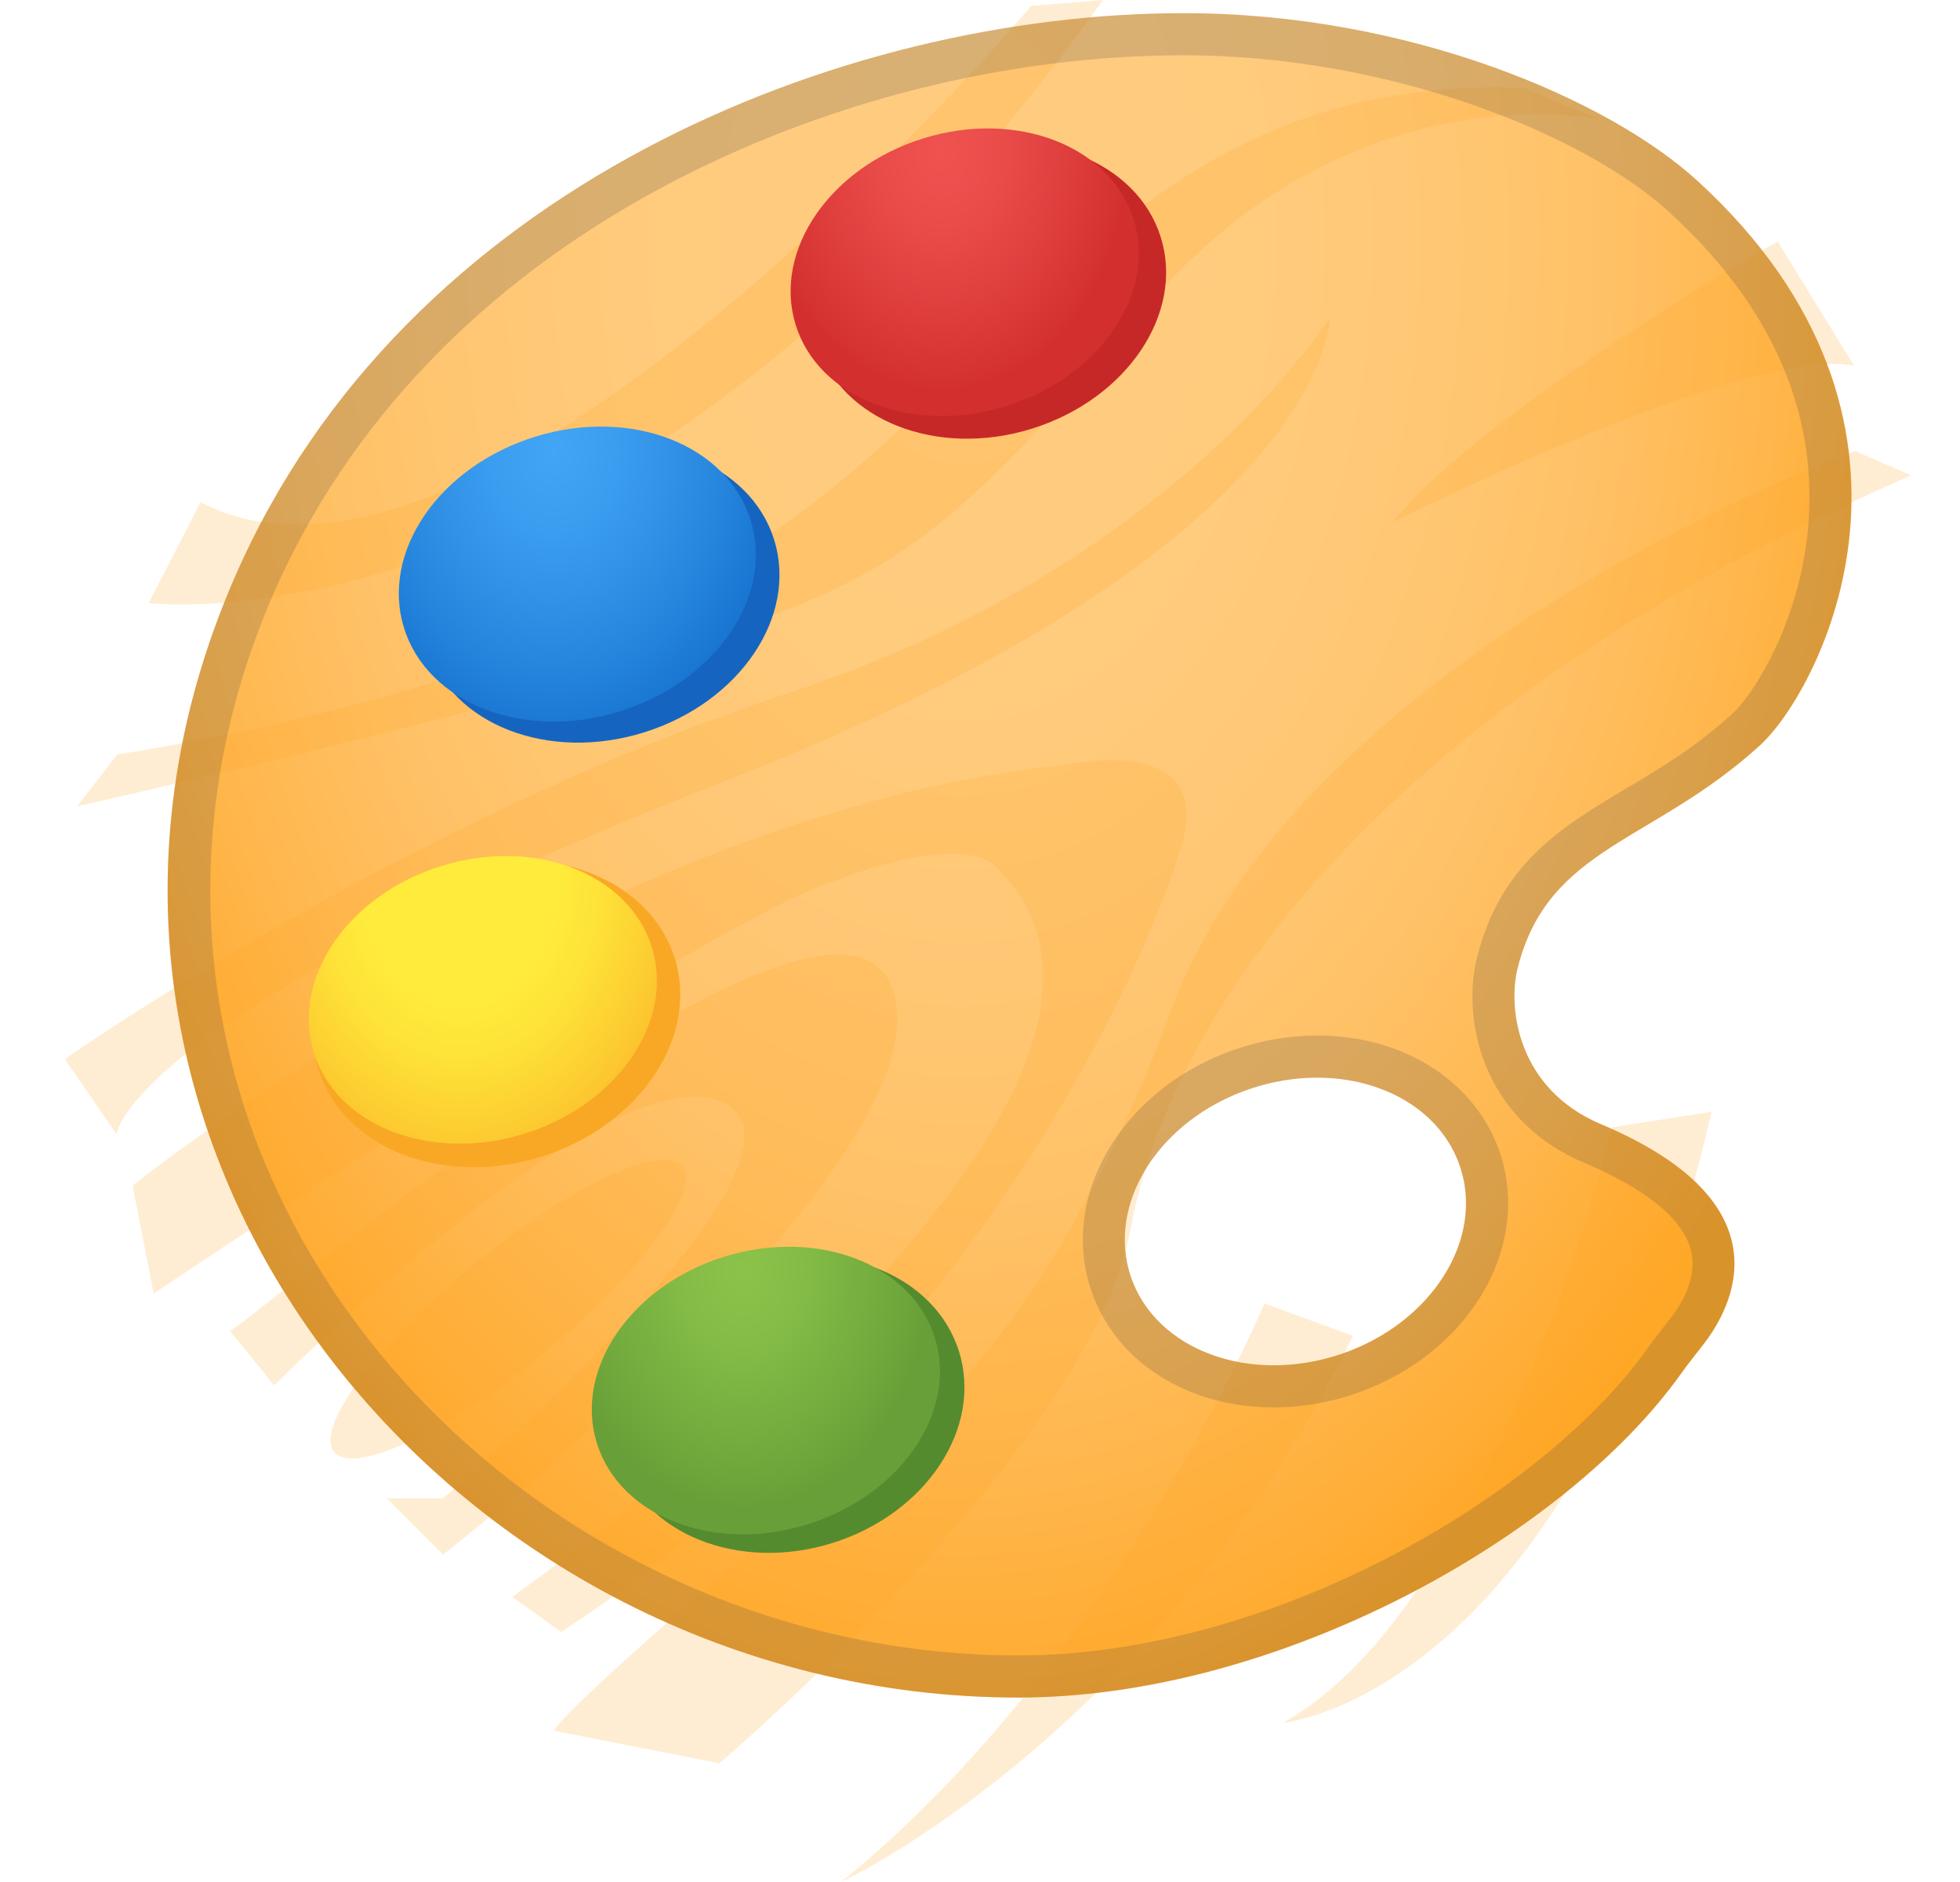 <svg width="25" height="24" viewBox="0 0 25 24" fill="none" xmlns="http://www.w3.org/2000/svg">
<path d="M22.453 9.501C23.207 8.812 25.009 5.382 21.657 2.311C20.529 1.276 17.978 0.168 15.098 0.168C10.729 0.168 5.159 2.39 2.993 7.364C-0.127 14.524 5.764 21.648 12.988 21.648C16.316 21.648 19.96 19.597 21.442 17.517C21.535 17.386 21.637 17.262 21.734 17.135C22.099 16.661 22.809 15.342 20.42 14.336C19.358 13.888 19.228 12.857 19.358 12.344C19.75 10.792 21.086 10.752 22.453 9.501ZM17.107 17.266C15.948 17.66 14.749 17.223 14.427 16.289C14.105 15.356 14.781 14.28 15.94 13.887C17.098 13.493 18.297 13.93 18.619 14.864C18.941 15.796 18.265 16.872 17.107 17.266Z" fill="url(#paint0_radial_503_583)"/>
<path opacity="0.2" d="M6.94 17.25C8.166 16.243 8.956 15.178 8.704 14.871C8.452 14.564 7.253 15.131 6.027 16.137C4.8 17.144 4.01 18.209 4.262 18.516C4.515 18.823 5.713 18.256 6.94 17.25Z" fill="#FFA726"/>
<path opacity="0.2" d="M3.497 17.667C3.497 17.667 7.802 13.348 9.238 14.068C10.673 14.787 5.651 19.106 5.651 19.106H4.933L5.651 19.826C5.651 19.826 12.107 14.787 11.391 12.627C10.675 10.466 3.415 16.692 2.934 16.973L3.497 17.667Z" fill="#FFA726"/>
<path opacity="0.2" d="M1.691 15.118C1.691 15.118 7.697 10.321 13.611 9.752C13.611 9.752 15.492 9.333 15.075 10.77C14.656 12.21 12.506 17.306 7.158 20.812L6.532 20.363C6.532 20.363 15.673 13.978 12.716 11.069C12.716 11.069 12.386 10.53 10.446 11.309C8.506 12.088 1.96 16.497 1.96 16.497L1.691 15.118Z" fill="#FFA726"/>
<path opacity="0.2" d="M0.827 13.507C0.827 13.507 5.153 10.453 10.067 8.835C14.98 7.217 16.96 4.052 16.96 4.052C16.96 4.052 16.996 6.922 9.297 9.94C1.598 12.958 1.487 14.465 1.487 14.465L0.827 13.507Z" fill="#FFA726"/>
<path opacity="0.2" d="M13.154 0.075C13.154 0.075 6.188 8.316 2.558 6.403L1.897 7.69C1.897 7.69 8.021 8.463 14.069 0L13.154 0.075Z" fill="#FFA726"/>
<path opacity="0.2" d="M1.498 9.619C1.498 9.619 6.741 8.884 9.857 6.786C12.974 4.688 14.549 0.938 19.427 1.121L20.416 1.525C20.416 1.525 17.227 0.825 14.586 3.954C11.946 7.083 11.287 7.339 8.941 8.186C6.594 9.032 0.984 10.282 0.984 10.282L1.498 9.619Z" fill="#FFA726"/>
<path opacity="0.2" d="M22.674 3.079C22.674 3.079 18.916 5.219 17.757 6.664C17.757 6.664 22.303 4.384 23.649 4.663L22.674 3.079Z" fill="#FFA726"/>
<path opacity="0.2" d="M23.658 5.751C23.658 5.751 16.631 8.298 14.935 12.89C13.24 17.481 10.978 18.873 10.462 19.131C9.949 19.389 7.121 21.865 7.069 22.072L9.177 22.486C9.177 22.486 13.906 18.462 14.42 15.677C14.934 12.891 17.64 9.005 24.378 6.061L23.658 5.751Z" fill="#FFA726"/>
<path opacity="0.2" d="M16.128 16.623C16.128 16.623 14.225 21.163 10.729 24C10.729 24 14.739 22.142 17.259 17.035L16.128 16.623Z" fill="#FFA726"/>
<path opacity="0.2" d="M20.565 14.375C20.565 14.375 19.069 20.465 16.364 21.97C16.364 21.97 20.105 21.642 21.831 14.178L20.565 14.375Z" fill="#FFA726"/>
<path opacity="0.2" d="M15.098 0.705C17.731 0.705 20.209 1.713 21.295 2.708C22.48 3.795 23.082 5.017 23.08 6.344C23.078 7.736 22.401 8.825 22.092 9.106C21.634 9.524 21.181 9.795 20.74 10.056C19.919 10.546 19.142 11.01 18.839 12.213C18.653 12.954 18.864 14.262 20.214 14.832C20.994 15.161 21.462 15.542 21.566 15.938C21.659 16.289 21.445 16.634 21.311 16.808C21.281 16.847 21.25 16.885 21.22 16.924C21.15 17.014 21.077 17.105 21.007 17.205C19.666 19.083 16.221 21.111 12.988 21.111C9.48 21.111 6.114 19.303 4.208 16.393C2.466 13.733 2.203 10.521 3.485 7.579C4.43 5.409 6.154 3.61 8.472 2.375C10.493 1.298 12.847 0.705 15.098 0.705ZM16.247 17.948C16.595 17.948 16.942 17.889 17.28 17.774C18.052 17.513 18.678 16.982 19.004 16.319C19.264 15.789 19.306 15.209 19.128 14.688C18.816 13.788 17.903 13.205 16.801 13.205C16.453 13.205 16.106 13.264 15.768 13.378C14.996 13.64 14.37 14.171 14.044 14.834C13.784 15.363 13.742 15.943 13.921 16.464C14.232 17.366 15.145 17.948 16.247 17.948ZM15.098 0.168C10.729 0.168 5.159 2.39 2.993 7.364C-0.127 14.524 5.764 21.648 12.988 21.648C16.316 21.648 19.96 19.597 21.442 17.517C21.535 17.386 21.637 17.262 21.734 17.135C22.099 16.661 22.809 15.342 20.42 14.336C19.358 13.888 19.228 12.857 19.358 12.344C19.749 10.792 21.084 10.751 22.451 9.501C23.205 8.812 25.008 5.382 21.655 2.311C20.529 1.276 17.978 0.168 15.098 0.168ZM16.247 17.411C15.406 17.411 14.671 16.99 14.427 16.291C14.105 15.358 14.781 14.282 15.94 13.888C16.228 13.79 16.52 13.743 16.799 13.743C17.64 13.743 18.376 14.164 18.619 14.866C18.941 15.798 18.265 16.874 17.107 17.268C16.819 17.364 16.527 17.411 16.247 17.411Z" fill="#424242"/>
<path d="M13.164 5.466C14.373 5.088 15.109 3.996 14.806 3.026C14.503 2.055 13.277 1.575 12.067 1.953C10.857 2.33 10.122 3.423 10.425 4.393C10.728 5.363 11.954 5.843 13.164 5.466Z" fill="#C62828"/>
<path d="M14.463 2.807C14.751 3.75 14.021 4.813 12.829 5.18C11.637 5.547 10.435 5.08 10.147 4.137C9.859 3.193 10.589 2.13 11.782 1.763C12.974 1.396 14.173 1.863 14.463 2.807Z" fill="url(#paint1_radial_503_583)"/>
<path d="M8.214 9.34C9.436 8.959 10.179 7.859 9.874 6.883C9.57 5.907 8.333 5.425 7.112 5.806C5.891 6.187 5.147 7.287 5.452 8.263C5.757 9.239 6.993 9.721 8.214 9.34Z" fill="#1565C0"/>
<path d="M9.576 6.639C9.874 7.608 9.122 8.696 7.901 9.073C6.68 9.451 5.449 8.971 5.152 8.003C4.854 7.035 5.606 5.946 6.827 5.569C8.048 5.191 9.279 5.671 9.576 6.639Z" fill="url(#paint2_radial_503_583)"/>
<path d="M6.903 14.751C8.158 14.359 8.921 13.225 8.606 12.219C8.292 11.212 7.02 10.713 5.765 11.104C4.51 11.496 3.747 12.63 4.061 13.637C4.375 14.644 5.648 15.143 6.903 14.751Z" fill="#F9A825"/>
<path d="M8.316 12.086C8.604 13.029 7.874 14.092 6.682 14.46C5.49 14.826 4.289 14.359 4.001 13.416C3.712 12.473 4.443 11.409 5.635 11.042C6.827 10.674 8.028 11.141 8.316 12.086Z" fill="url(#paint3_radial_503_583)"/>
<path d="M10.617 19.677C11.814 19.303 12.537 18.209 12.232 17.234C11.927 16.258 10.71 15.77 9.513 16.144C8.317 16.518 7.594 17.612 7.899 18.588C8.204 19.563 9.421 20.051 10.617 19.677Z" fill="#558B2F"/>
<path d="M11.927 17.067C12.215 18.011 11.484 19.074 10.292 19.441C9.1 19.808 7.899 19.341 7.611 18.397C7.323 17.454 8.053 16.391 9.245 16.024C10.437 15.657 11.638 16.124 11.927 17.067Z" fill="url(#paint4_radial_503_583)"/>
<defs>
<radialGradient id="paint0_radial_503_583" cx="0" cy="0" r="1" gradientUnits="userSpaceOnUse" gradientTransform="translate(12.278 3.17) rotate(90) scale(19.052 12.506)">
<stop stop-color="#FFCC80"/>
<stop offset="0.294" stop-color="#FFCB7D"/>
<stop offset="0.488" stop-color="#FFC774"/>
<stop offset="0.653" stop-color="#FFC166"/>
<stop offset="0.801" stop-color="#FFB850"/>
<stop offset="0.938" stop-color="#FFAD35"/>
<stop offset="1" stop-color="#FFA726"/>
</radialGradient>
<radialGradient id="paint1_radial_503_583" cx="0" cy="0" r="1" gradientUnits="userSpaceOnUse" gradientTransform="translate(12.012 1.929) rotate(90) scale(3.061 2.387)">
<stop stop-color="#EF5350"/>
<stop offset="0.346" stop-color="#E94B49"/>
<stop offset="0.887" stop-color="#D73534"/>
<stop offset="1" stop-color="#D32F2F"/>
</radialGradient>
<radialGradient id="paint2_radial_503_583" cx="0" cy="0" r="1" gradientUnits="userSpaceOnUse" gradientTransform="translate(7.064 5.738) rotate(90) scale(3.649 2.846)">
<stop stop-color="#42A5F5"/>
<stop offset="0.286" stop-color="#3B9DEF"/>
<stop offset="0.733" stop-color="#2787DE"/>
<stop offset="1" stop-color="#1976D2"/>
</radialGradient>
<radialGradient id="paint3_radial_503_583" cx="0" cy="0" r="1" gradientUnits="userSpaceOnUse" gradientTransform="translate(5.866 11.206) rotate(90) scale(3.76 2.932)">
<stop stop-color="#FFEB3B"/>
<stop offset="0.436" stop-color="#FFEB3B"/>
<stop offset="0.613" stop-color="#FEE238"/>
<stop offset="0.899" stop-color="#FCCA30"/>
<stop offset="1" stop-color="#FBC02D"/>
</radialGradient>
<radialGradient id="paint4_radial_503_583" cx="0" cy="0" r="1" gradientUnits="userSpaceOnUse" gradientTransform="translate(9.476 16.189) rotate(90) scale(3.061 2.387)">
<stop stop-color="#8BC34A"/>
<stop offset="0.346" stop-color="#83BB46"/>
<stop offset="0.887" stop-color="#6DA53B"/>
<stop offset="1" stop-color="#689F38"/>
</radialGradient>
</defs>
</svg>
